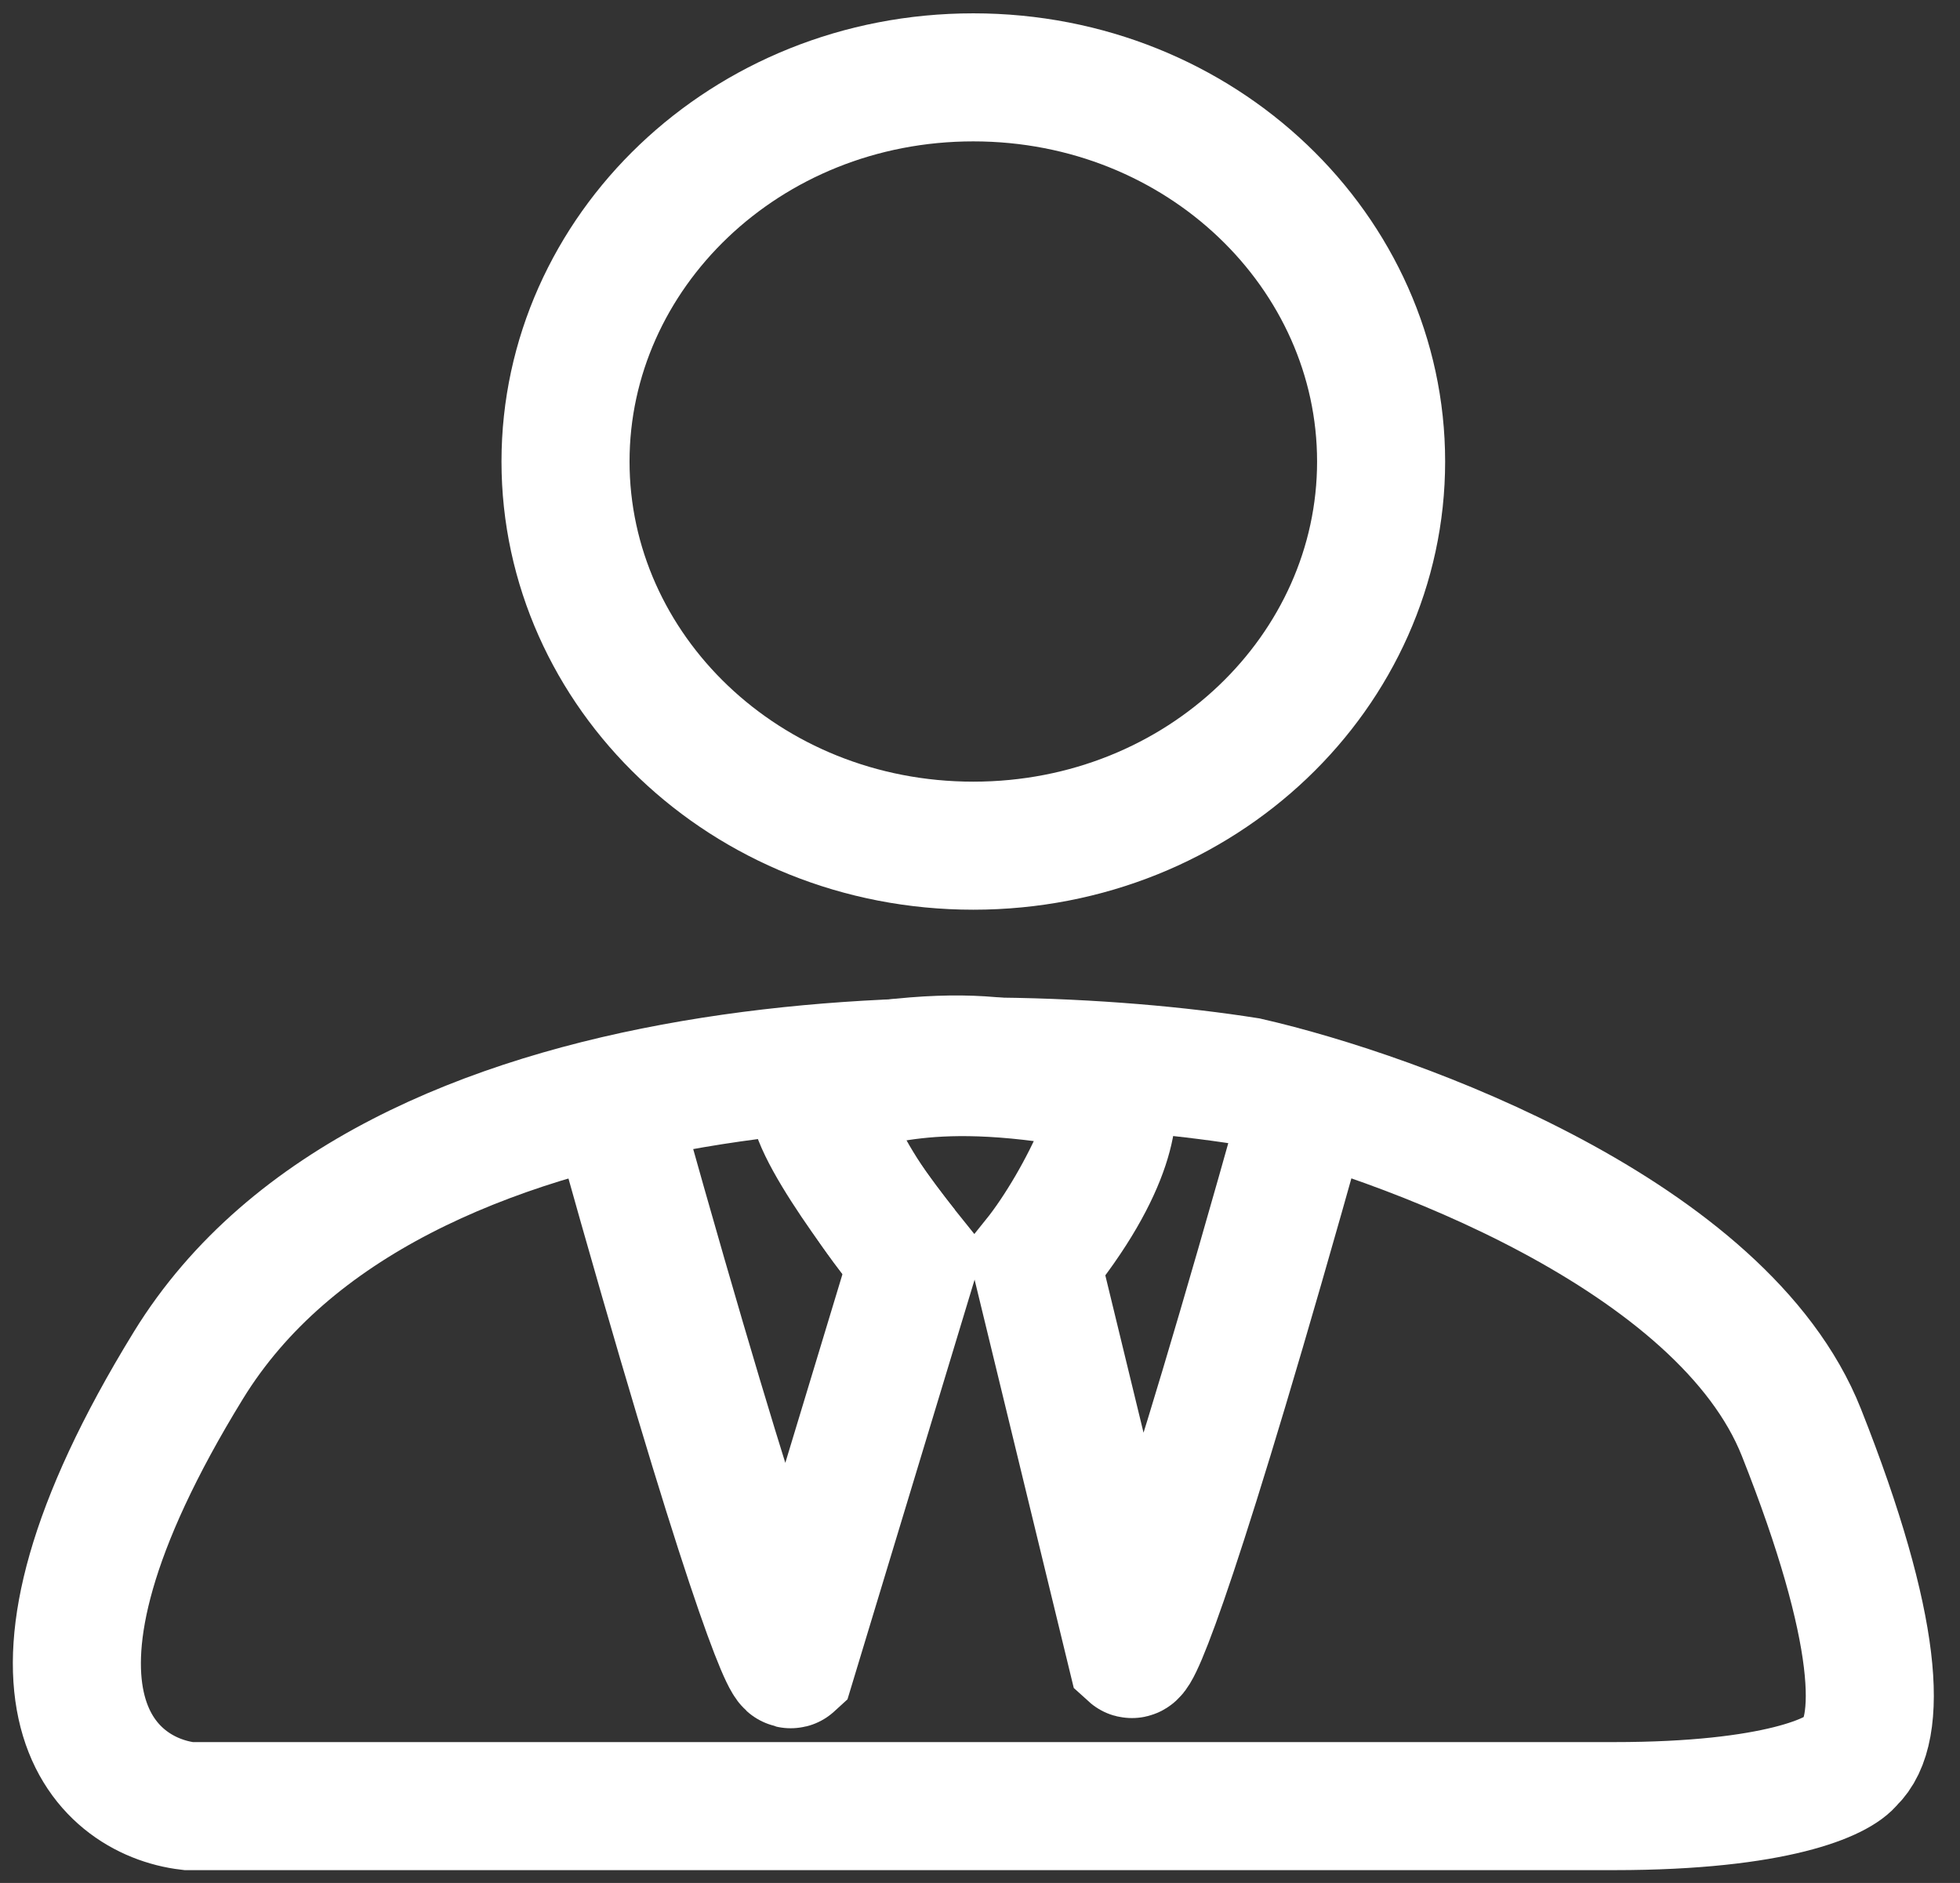 <svg width="51" height="49" viewBox="0 0 51 49" fill="none" xmlns="http://www.w3.org/2000/svg">
<rect x="0" y="0" width="51" height="49" fill="#333333" stroke="none"/>
<path d="M4.903 47H19.953H41.999C46.239 47 47.864 46.222 48.146 45.833C48.994 45.056 48.91 42.411 46.874 37.278C44.84 32.144 36.417 29.046 32.46 28.139C25.465 27.037 10.16 26.972 4.903 35.528C-0.354 44.083 2.712 46.741 4.903 47Z" stroke="white" stroke-width="3.332"/>
<path d="M16.138 29.304C19.36 40.815 20.448 43.434 20.589 43.304L23.769 32.804C22.568 31.313 20.42 28.331 21.437 28.331C22.709 28.331 23.981 27.359 28.856 28.331C29.068 28.785 28.984 30.315 26.949 32.804" stroke="white" stroke-width="3.332"/>
<path d="M33.891 29.038C30.669 40.55 29.58 43.168 29.439 43.039L26.949 32.787C28.15 31.296 29.662 28.138 28.645 28.138C27.373 28.138 26.313 26.989 21.438 27.961C21.226 28.415 21.522 30.049 23.557 32.538" stroke="white" stroke-width="3.332"/>
<path d="M35.937 12.01C35.937 17.452 31.268 22.007 25.326 22.007C19.384 22.007 14.715 17.452 14.715 12.01C14.715 6.568 19.384 2.013 25.326 2.013C31.268 2.013 35.937 6.568 35.937 12.01Z" stroke="white" stroke-width="3.332"/>
</svg>
